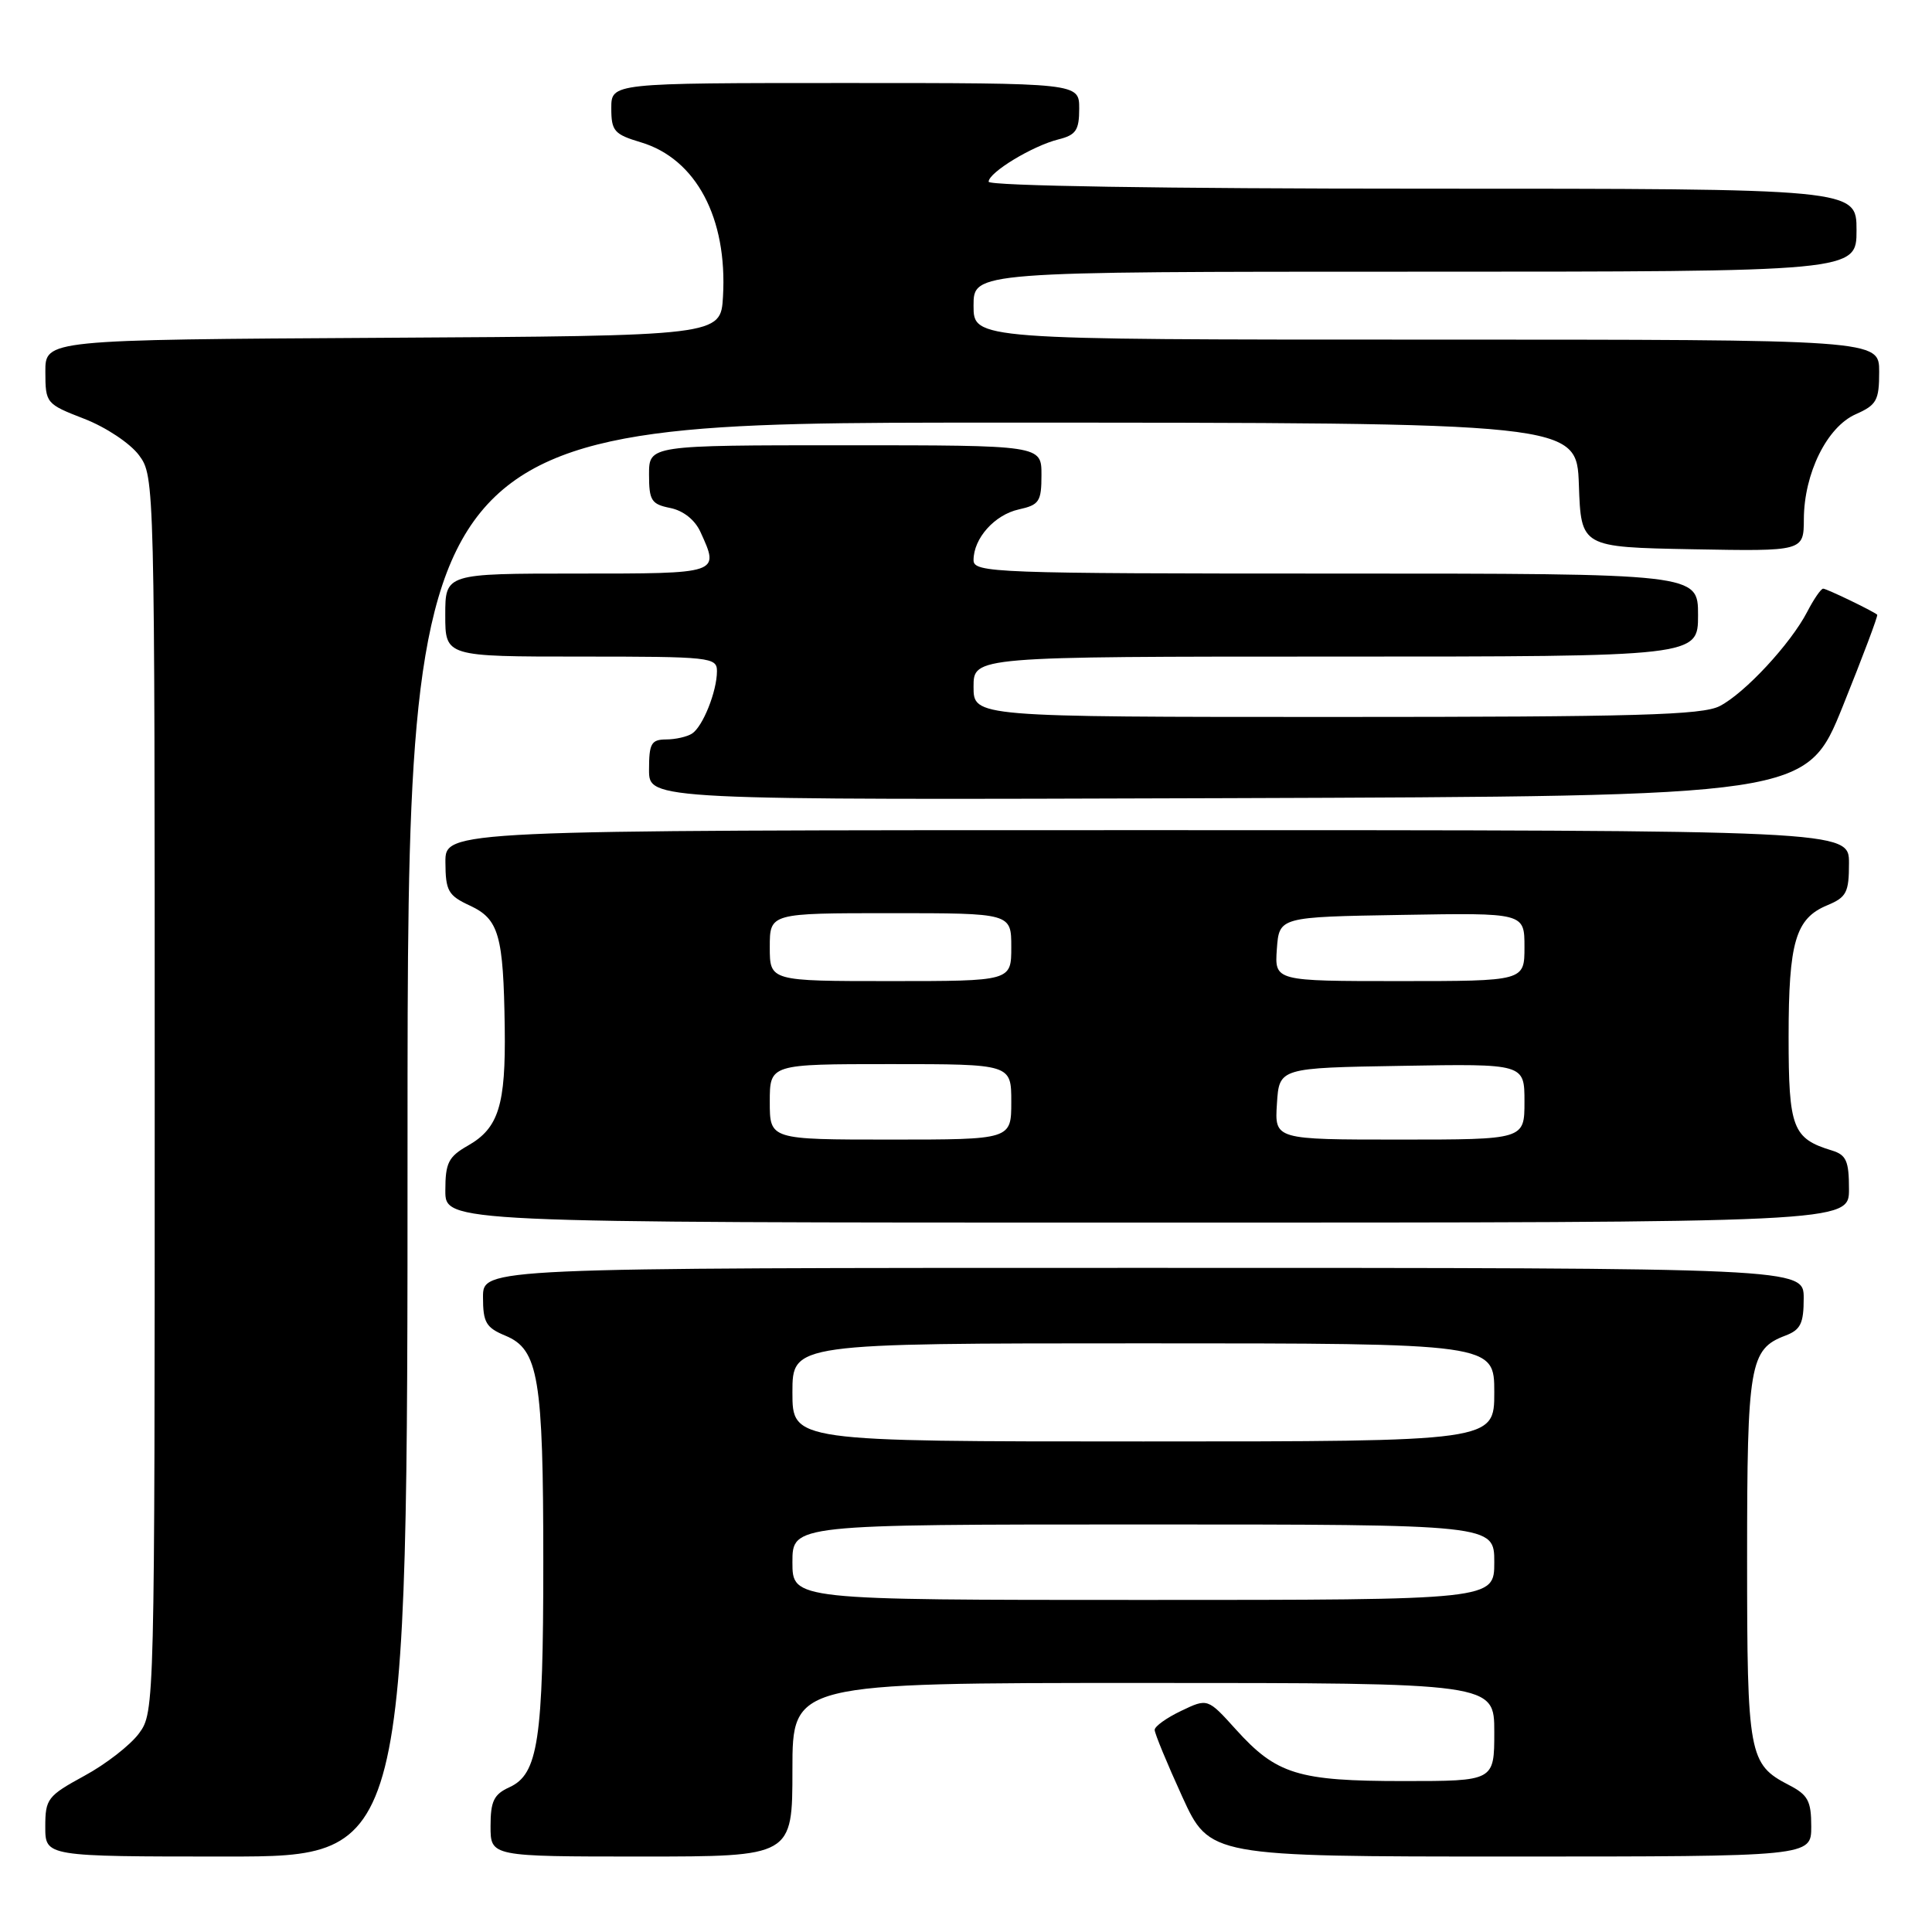 <?xml version="1.0" encoding="UTF-8" standalone="no"?>
<!DOCTYPE svg PUBLIC "-//W3C//DTD SVG 1.1//EN" "http://www.w3.org/Graphics/SVG/1.1/DTD/svg11.dtd" >
<svg xmlns="http://www.w3.org/2000/svg" xmlns:xlink="http://www.w3.org/1999/xlink" version="1.1" viewBox="0 0 256 256">
 <g >
 <path fill="currentColor"
d=" M 54.00 151.00 C 54.00 56.00 54.00 56.00 131.46 56.00 C 208.92 56.00 208.92 56.00 209.21 64.25 C 209.50 72.50 209.50 72.50 224.25 72.78 C 239.00 73.05 239.00 73.05 239.02 68.78 C 239.05 62.71 242.09 56.57 245.89 54.89 C 248.67 53.66 249.00 53.06 249.00 49.26 C 249.00 45.00 249.00 45.00 189.00 45.00 C 129.00 45.00 129.00 45.00 129.00 40.50 C 129.00 36.00 129.00 36.00 187.50 36.00 C 246.00 36.00 246.00 36.00 246.00 30.50 C 246.00 25.00 246.00 25.00 188.50 25.00 C 154.24 25.00 131.00 24.63 131.00 24.08 C 131.00 22.85 136.81 19.33 140.25 18.47 C 142.57 17.89 143.00 17.26 143.00 14.39 C 143.00 11.00 143.00 11.00 112.00 11.00 C 81.00 11.00 81.00 11.00 81.00 14.34 C 81.00 17.36 81.38 17.80 84.93 18.86 C 92.23 21.05 96.40 28.89 95.80 39.30 C 95.50 44.50 95.50 44.50 50.75 44.76 C 6.00 45.02 6.00 45.02 6.01 49.26 C 6.02 53.44 6.10 53.53 11.18 55.50 C 14.06 56.62 17.25 58.75 18.42 60.32 C 20.49 63.13 20.50 63.61 20.50 145.00 C 20.50 226.31 20.49 226.87 18.42 229.68 C 17.28 231.23 14.02 233.77 11.17 235.31 C 6.30 237.97 6.00 238.35 6.00 242.06 C 6.00 246.00 6.00 246.00 30.00 246.00 C 54.00 246.00 54.00 246.00 54.00 151.00 Z  M 105.00 234.50 C 105.00 223.00 105.00 223.00 151.50 223.00 C 198.00 223.00 198.00 223.00 198.00 229.50 C 198.00 236.00 198.00 236.00 185.97 236.00 C 171.99 236.00 169.14 235.12 163.76 229.16 C 160.02 225.02 160.02 225.02 156.51 226.70 C 154.58 227.62 153.00 228.75 153.00 229.22 C 153.00 229.69 154.64 233.66 156.64 238.04 C 160.28 246.00 160.28 246.00 200.14 246.00 C 240.00 246.00 240.00 246.00 240.00 242.03 C 240.00 238.63 239.57 237.83 237.03 236.52 C 231.72 233.77 231.50 232.57 231.50 206.50 C 231.50 180.77 231.84 178.77 236.56 176.98 C 238.59 176.21 239.00 175.37 239.00 172.02 C 239.00 168.00 239.00 168.00 151.50 168.00 C 64.00 168.00 64.00 168.00 64.00 171.88 C 64.00 175.24 64.40 175.92 66.98 176.99 C 71.36 178.81 71.99 182.57 71.99 207.00 C 71.99 230.60 71.31 235.08 67.50 236.82 C 65.44 237.76 65.00 238.66 65.00 241.98 C 65.00 246.00 65.00 246.00 85.00 246.00 C 105.00 246.00 105.00 246.00 105.00 234.50 Z  M 245.00 157.57 C 245.00 153.84 244.64 153.03 242.75 152.45 C 237.52 150.86 237.00 149.49 237.00 137.39 C 237.00 124.80 237.92 121.69 242.13 119.95 C 244.67 118.89 245.00 118.26 245.00 114.38 C 245.00 110.00 245.00 110.00 152.00 110.00 C 59.00 110.00 59.00 110.00 59.02 114.25 C 59.04 118.05 59.38 118.66 62.27 120.00 C 66.11 121.79 66.71 123.89 66.88 136.18 C 67.02 146.43 66.07 149.48 62.02 151.79 C 59.42 153.27 59.01 154.08 59.01 157.75 C 59.00 162.00 59.00 162.00 152.00 162.00 C 245.00 162.00 245.00 162.00 245.00 157.57 Z  M 244.18 93.58 C 246.82 87.02 248.88 81.56 248.74 81.45 C 248.09 80.92 242.03 78.00 241.58 78.00 C 241.29 78.00 240.34 79.38 239.47 81.06 C 237.28 85.29 231.21 91.84 227.87 93.56 C 225.58 94.75 216.84 95.00 177.05 95.00 C 129.00 95.00 129.00 95.00 129.00 91.00 C 129.00 87.00 129.00 87.00 177.00 87.00 C 225.00 87.00 225.00 87.00 225.00 81.50 C 225.00 76.00 225.00 76.00 177.00 76.00 C 131.67 76.00 129.00 75.90 129.00 74.22 C 129.00 71.33 131.79 68.21 135.00 67.50 C 137.71 66.90 138.00 66.46 138.00 62.92 C 138.00 59.00 138.00 59.00 112.00 59.00 C 86.00 59.00 86.00 59.00 86.00 62.88 C 86.00 66.32 86.31 66.81 88.81 67.31 C 90.54 67.66 92.08 68.88 92.81 70.48 C 95.35 76.05 95.49 76.00 76.50 76.00 C 59.00 76.00 59.00 76.00 59.00 81.50 C 59.00 87.00 59.00 87.00 77.00 87.00 C 94.13 87.00 95.00 87.09 95.00 88.93 C 95.00 91.61 93.12 96.30 91.69 97.21 C 91.03 97.63 89.49 97.98 88.25 97.98 C 86.29 98.00 86.00 98.52 86.00 102.01 C 86.00 106.01 86.00 106.01 162.68 105.76 C 239.37 105.50 239.37 105.50 244.18 93.58 Z  M 105.00 207.00 C 105.00 202.00 105.00 202.00 151.50 202.00 C 198.00 202.00 198.00 202.00 198.00 207.00 C 198.00 212.00 198.00 212.00 151.50 212.00 C 105.00 212.00 105.00 212.00 105.00 207.00 Z  M 105.00 184.50 C 105.00 178.00 105.00 178.00 151.50 178.00 C 198.00 178.00 198.00 178.00 198.00 184.50 C 198.00 191.00 198.00 191.00 151.50 191.00 C 105.00 191.00 105.00 191.00 105.00 184.50 Z  M 102.00 146.00 C 102.00 141.00 102.00 141.00 118.00 141.00 C 134.00 141.00 134.00 141.00 134.00 146.00 C 134.00 151.00 134.00 151.00 118.00 151.00 C 102.00 151.00 102.00 151.00 102.00 146.00 Z  M 169.20 146.25 C 169.50 141.50 169.50 141.50 185.75 141.23 C 202.00 140.95 202.00 140.95 202.00 145.98 C 202.00 151.00 202.00 151.00 185.45 151.00 C 168.89 151.00 168.89 151.00 169.20 146.25 Z  M 102.00 125.50 C 102.00 121.00 102.00 121.00 118.00 121.00 C 134.00 121.00 134.00 121.00 134.00 125.50 C 134.00 130.00 134.00 130.00 118.00 130.00 C 102.00 130.00 102.00 130.00 102.00 125.50 Z  M 169.19 125.75 C 169.50 121.50 169.50 121.50 185.75 121.23 C 202.00 120.95 202.00 120.95 202.00 125.48 C 202.00 130.00 202.00 130.00 185.44 130.00 C 168.89 130.00 168.89 130.00 169.19 125.75 Z "/>
</g>
</svg>